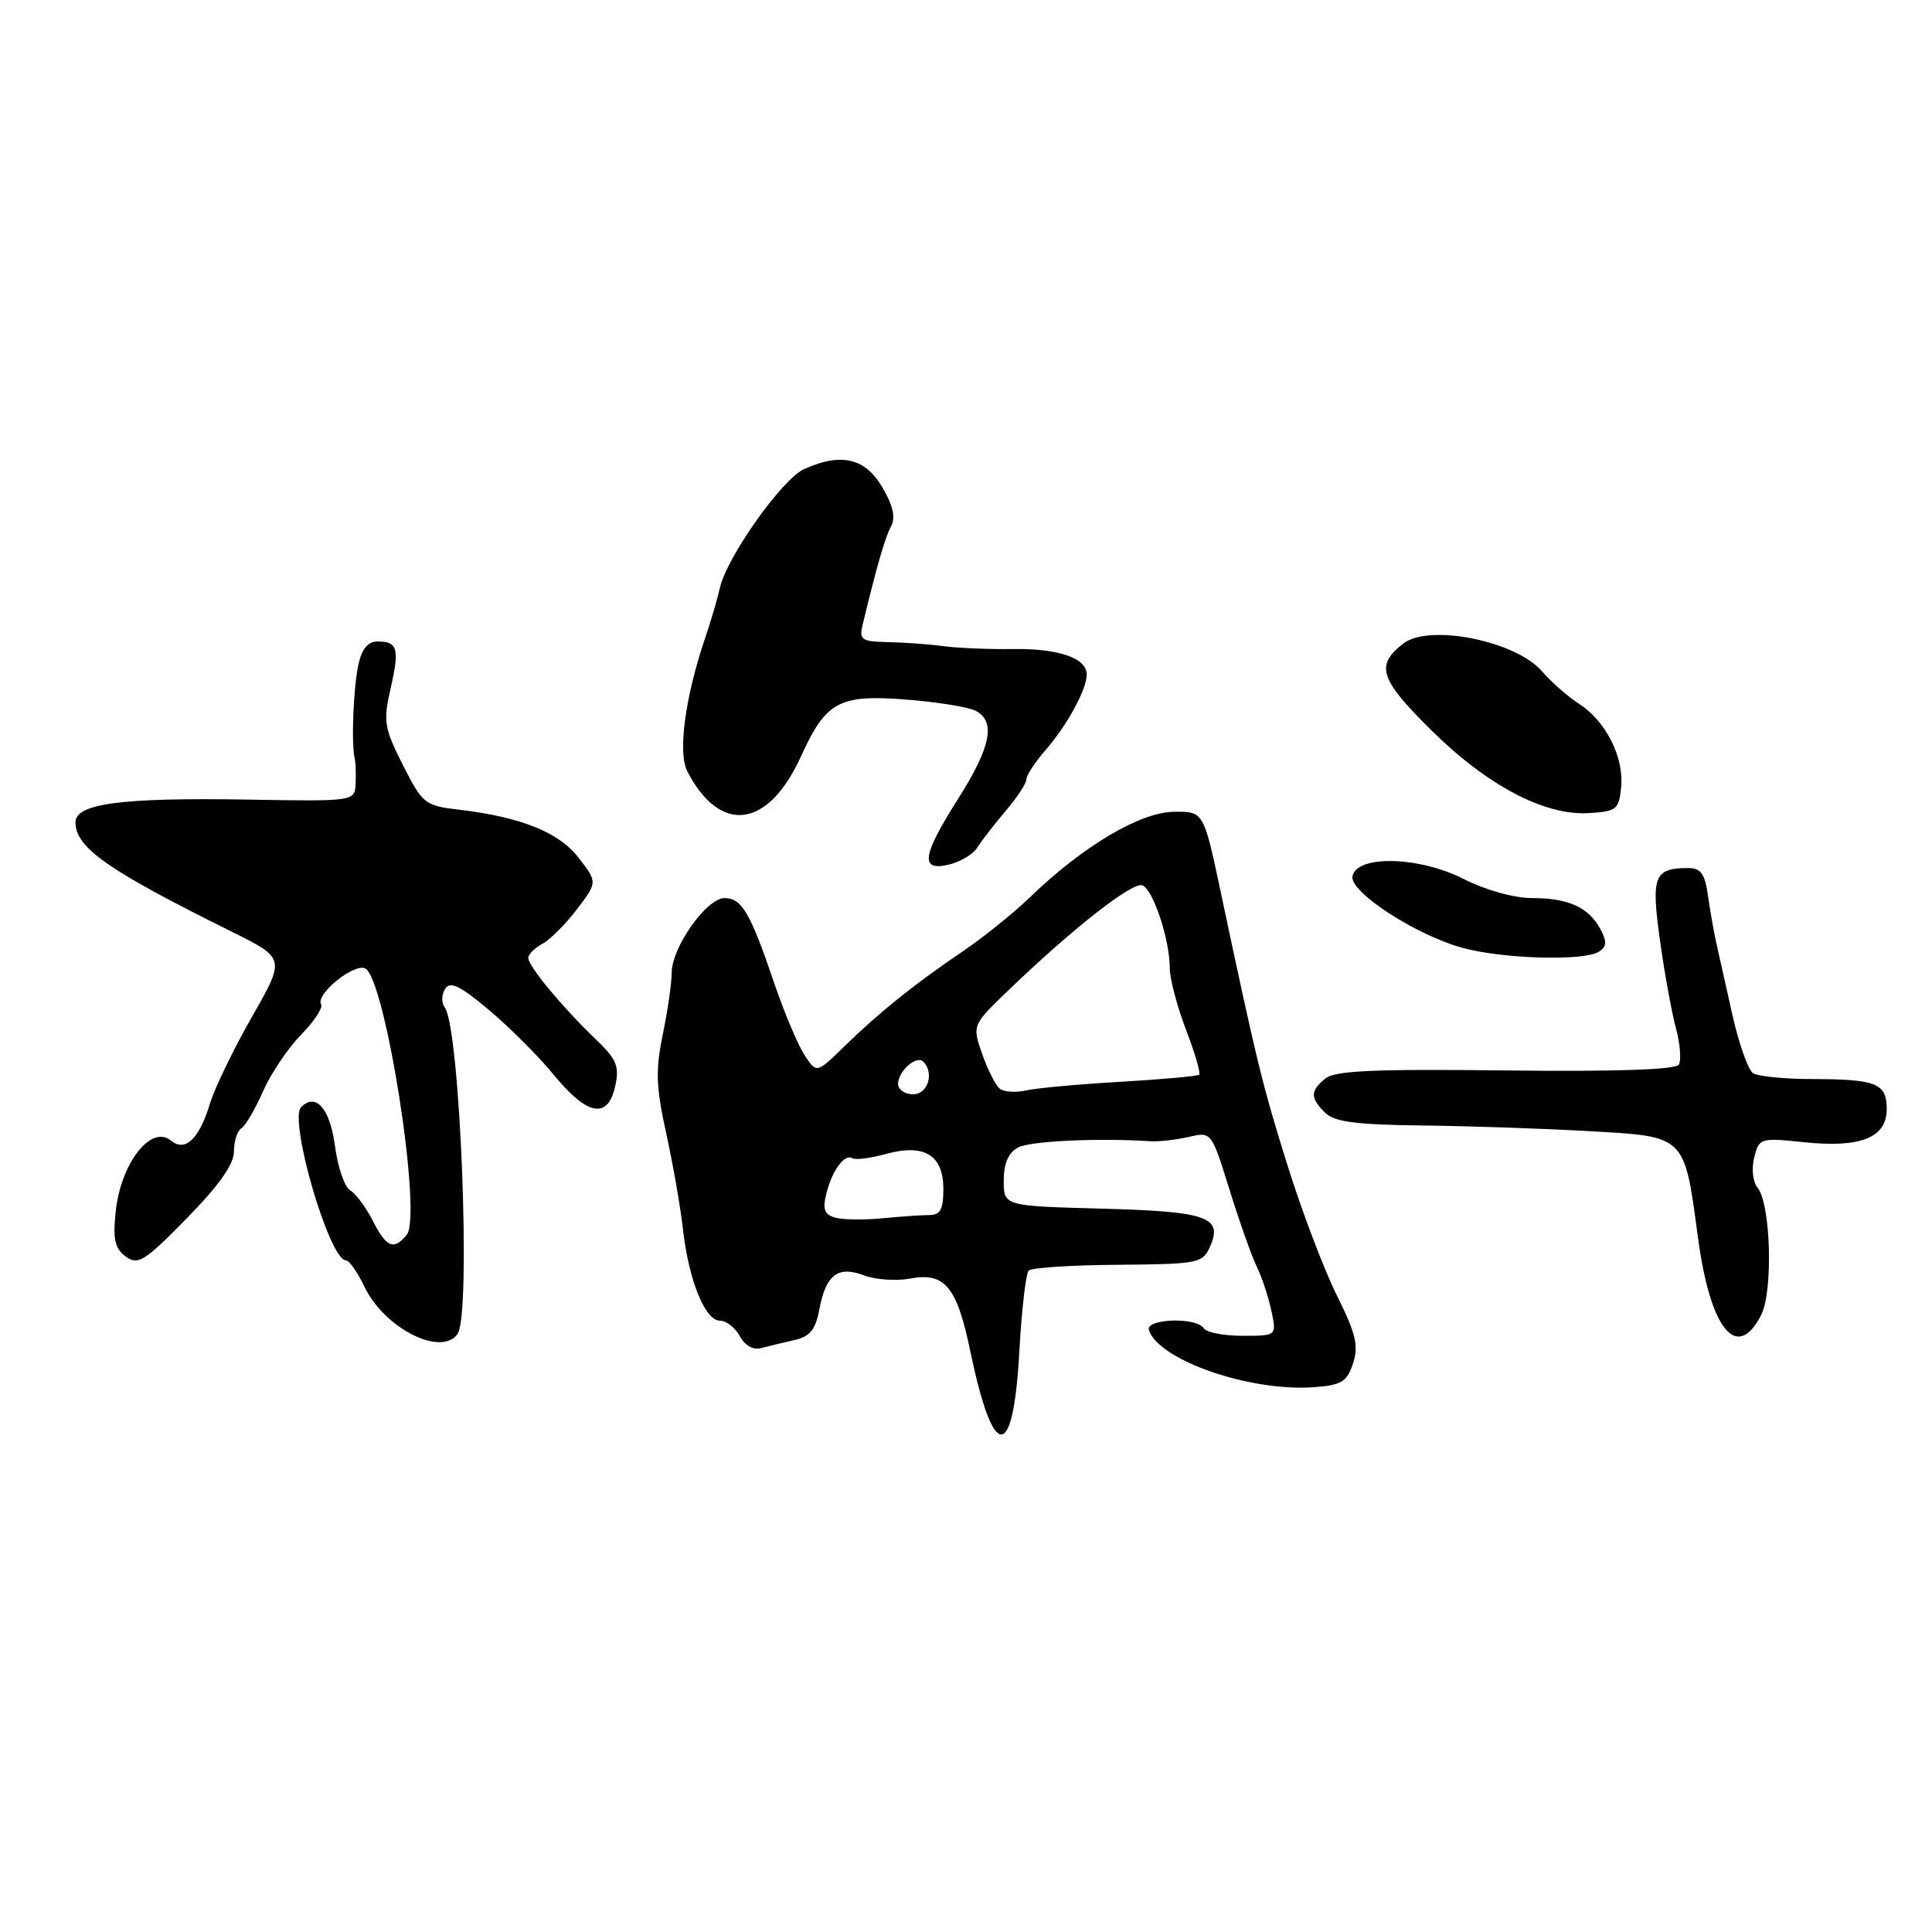 <?xml version="1.0" encoding="UTF-8" standalone="no"?>
<!DOCTYPE svg PUBLIC "-//W3C//DTD SVG 1.1//EN" "http://www.w3.org/Graphics/SVG/1.1/DTD/svg11.dtd" >
<svg xmlns="http://www.w3.org/2000/svg" xmlns:xlink="http://www.w3.org/1999/xlink" version="1.1" viewBox="0 0 256 256">
 <g >
 <path fill="currentColor"
d=" M 135.06 179.19 C 135.37 173.61 135.93 168.74 136.31 168.36 C 136.68 167.98 142.01 167.63 148.15 167.59 C 158.75 167.50 159.35 167.39 160.32 165.22 C 162.08 161.25 160.04 160.53 145.95 160.15 C 133.00 159.80 133.00 159.80 133.00 156.43 C 133.00 154.15 133.61 152.74 134.90 152.05 C 136.51 151.19 145.46 150.77 152.50 151.22 C 153.60 151.29 155.86 151.03 157.51 150.65 C 160.52 149.95 160.52 149.95 162.90 157.59 C 164.20 161.79 165.84 166.42 166.54 167.87 C 167.24 169.31 168.11 171.96 168.48 173.75 C 169.16 177.00 169.16 177.00 164.64 177.00 C 162.15 177.00 159.84 176.55 159.50 176.00 C 158.56 174.49 151.74 174.72 152.24 176.25 C 153.56 180.25 165.66 184.43 174.12 183.81 C 177.75 183.54 178.48 183.10 179.28 180.67 C 180.05 178.35 179.67 176.73 177.15 171.67 C 175.46 168.28 172.52 160.55 170.63 154.50 C 167.29 143.87 166.53 140.74 161.71 118.00 C 159.48 107.50 159.48 107.50 155.48 107.57 C 151.02 107.65 143.45 112.15 136.50 118.87 C 134.30 120.99 130.25 124.25 127.50 126.11 C 121.21 130.36 116.51 134.13 111.85 138.68 C 108.20 142.24 108.20 142.24 106.60 139.80 C 105.72 138.45 103.92 134.18 102.60 130.30 C 99.41 120.91 98.29 119.00 96.00 119.00 C 93.62 119.00 89.00 125.54 89.00 128.92 C 89.00 130.27 88.47 133.94 87.82 137.08 C 86.85 141.80 86.92 144.02 88.27 150.14 C 89.16 154.19 90.17 159.94 90.50 162.92 C 91.27 169.68 93.43 175.00 95.41 175.00 C 96.25 175.00 97.42 175.92 98.03 177.05 C 98.68 178.27 99.80 178.91 100.81 178.64 C 101.74 178.39 103.72 177.92 105.21 177.58 C 107.32 177.11 108.05 176.23 108.56 173.53 C 109.43 168.89 111.02 167.68 114.50 169.00 C 116.01 169.57 118.75 169.76 120.59 169.42 C 125.21 168.55 126.79 170.46 128.59 179.13 C 131.63 193.70 134.26 193.73 135.06 179.19 Z  M 60.63 176.75 C 62.46 174.13 60.96 136.08 58.92 133.47 C 58.48 132.90 58.50 131.81 58.97 131.05 C 59.64 129.97 60.89 130.56 64.77 133.81 C 67.49 136.09 71.39 139.99 73.43 142.48 C 77.84 147.86 80.55 148.34 81.52 143.91 C 82.10 141.27 81.72 140.36 78.85 137.62 C 74.49 133.44 70.00 128.02 70.00 126.93 C 70.00 126.46 70.83 125.63 71.84 125.08 C 72.86 124.54 74.92 122.48 76.43 120.50 C 79.17 116.91 79.17 116.91 76.71 113.71 C 74.09 110.29 69.09 108.27 60.83 107.29 C 56.29 106.76 55.99 106.52 53.38 101.36 C 50.90 96.45 50.76 95.58 51.75 91.26 C 52.96 85.95 52.70 85.00 50.02 85.00 C 48.76 85.00 47.94 85.98 47.49 88.05 C 46.83 91.06 46.53 98.55 47.00 100.50 C 47.13 101.05 47.18 102.55 47.12 103.84 C 47.00 106.19 47.00 106.19 32.75 105.95 C 16.09 105.67 10.00 106.48 10.00 108.96 C 10.00 112.32 14.26 115.30 30.66 123.43 C 37.82 126.98 37.82 126.98 33.38 134.74 C 30.94 139.01 28.44 144.19 27.81 146.26 C 26.40 150.92 24.54 152.69 22.67 151.14 C 20.03 148.95 16.00 154.13 15.33 160.55 C 14.94 164.22 15.22 165.44 16.66 166.50 C 18.29 167.68 19.15 167.15 24.74 161.44 C 29.01 157.09 31.00 154.27 31.00 152.59 C 31.00 151.23 31.44 149.85 31.97 149.52 C 32.51 149.19 33.80 146.99 34.84 144.63 C 35.88 142.27 38.16 138.88 39.89 137.11 C 41.63 135.34 42.82 133.53 42.55 133.09 C 41.76 131.81 46.75 127.69 48.35 128.30 C 51.02 129.33 56.00 161.09 53.89 163.63 C 52.17 165.71 51.21 165.31 49.39 161.75 C 48.48 159.96 47.13 158.15 46.39 157.72 C 45.66 157.29 44.76 154.66 44.39 151.88 C 43.73 146.89 41.86 144.74 39.90 146.70 C 38.22 148.38 43.65 167.00 45.83 167.00 C 46.27 167.00 47.38 168.58 48.30 170.51 C 50.92 176.00 58.48 179.83 60.63 176.75 Z  M 233.36 174.25 C 234.97 171.09 234.64 159.48 232.87 157.35 C 232.26 156.61 232.07 154.85 232.44 153.38 C 233.09 150.79 233.24 150.74 239.04 151.35 C 246.57 152.13 250.00 150.75 250.00 146.95 C 250.00 143.55 248.64 143.00 240.17 142.98 C 236.50 142.98 232.96 142.63 232.30 142.21 C 231.64 141.79 230.41 138.31 229.55 134.47 C 228.70 130.64 227.74 126.38 227.43 125.00 C 227.12 123.62 226.62 120.81 226.33 118.75 C 225.90 115.74 225.37 115.00 223.64 115.02 C 219.17 115.05 218.77 116.09 219.95 124.57 C 220.55 128.90 221.50 134.15 222.07 136.24 C 222.63 138.33 222.80 140.51 222.45 141.07 C 222.04 141.74 214.00 142.01 199.52 141.84 C 182.09 141.63 176.86 141.87 175.61 142.91 C 173.60 144.58 173.59 145.45 175.57 147.43 C 176.80 148.65 179.62 149.03 188.32 149.13 C 194.47 149.20 204.45 149.53 210.49 149.88 C 223.44 150.61 223.16 150.33 224.99 164.00 C 226.63 176.19 230.15 180.51 233.36 174.25 Z  M 211.85 126.11 C 212.90 125.45 212.95 124.78 212.08 123.15 C 210.52 120.23 207.83 119.00 203.03 119.00 C 200.62 119.00 196.86 117.95 193.90 116.45 C 188.00 113.46 179.75 113.27 179.21 116.12 C 178.82 118.21 187.68 123.95 193.88 125.62 C 199.25 127.07 209.89 127.36 211.85 126.11 Z  M 129.50 112.30 C 130.05 111.42 131.74 109.24 133.25 107.46 C 134.76 105.69 136.00 103.80 136.00 103.27 C 136.00 102.74 137.14 101.00 138.53 99.41 C 141.39 96.12 144.00 91.34 144.00 89.38 C 144.00 87.20 140.31 85.92 134.25 86.00 C 131.09 86.05 126.92 85.87 125.00 85.62 C 123.08 85.36 119.76 85.12 117.63 85.08 C 114.14 85.01 113.82 84.78 114.31 82.75 C 116.21 74.90 117.25 71.29 118.05 69.78 C 118.70 68.57 118.36 67.03 116.89 64.53 C 114.61 60.67 111.42 59.94 106.51 62.18 C 103.62 63.49 96.28 73.86 95.39 77.89 C 95.07 79.32 94.20 82.30 93.45 84.50 C 90.78 92.36 89.79 99.73 91.07 102.20 C 95.42 110.61 101.77 109.79 106.11 100.27 C 109.44 92.95 111.17 92.01 120.00 92.69 C 124.12 93.01 128.29 93.68 129.25 94.17 C 131.98 95.57 131.32 98.96 126.99 105.79 C 122.15 113.42 121.86 115.49 125.75 114.56 C 127.26 114.20 128.95 113.19 129.50 112.30 Z  M 214.81 104.31 C 215.20 100.32 212.79 95.56 209.23 93.26 C 207.73 92.29 205.54 90.37 204.36 88.99 C 200.91 84.93 189.37 82.61 185.94 85.28 C 182.24 88.16 182.80 89.94 189.45 96.56 C 196.97 104.04 204.60 108.09 210.50 107.74 C 214.21 107.52 214.52 107.27 214.81 104.31 Z  M 110.66 161.34 C 109.24 160.94 108.98 160.23 109.49 158.17 C 110.27 155.06 111.92 152.83 112.96 153.47 C 113.36 153.72 115.33 153.47 117.33 152.92 C 122.46 151.50 125.00 153.03 125.00 157.54 C 125.00 160.25 124.60 161.00 123.14 161.00 C 122.12 161.00 119.30 161.20 116.89 161.43 C 114.48 161.67 111.67 161.63 110.66 161.34 Z  M 119.00 143.62 C 119.00 141.93 121.44 139.77 122.34 140.68 C 123.83 142.16 122.95 145.00 121.00 145.00 C 119.90 145.00 119.00 144.38 119.00 143.62 Z  M 132.49 144.27 C 131.94 143.85 130.89 141.78 130.15 139.67 C 128.81 135.84 128.81 135.84 133.66 131.18 C 142.12 123.04 150.07 116.81 151.37 117.31 C 152.80 117.86 155.00 124.50 155.00 128.28 C 155.00 129.68 155.97 133.35 157.15 136.43 C 158.33 139.52 159.11 142.20 158.90 142.40 C 158.68 142.60 154.00 143.02 148.50 143.34 C 143.00 143.66 137.38 144.17 136.00 144.48 C 134.62 144.79 133.05 144.70 132.49 144.27 Z "/>
</g>
</svg>